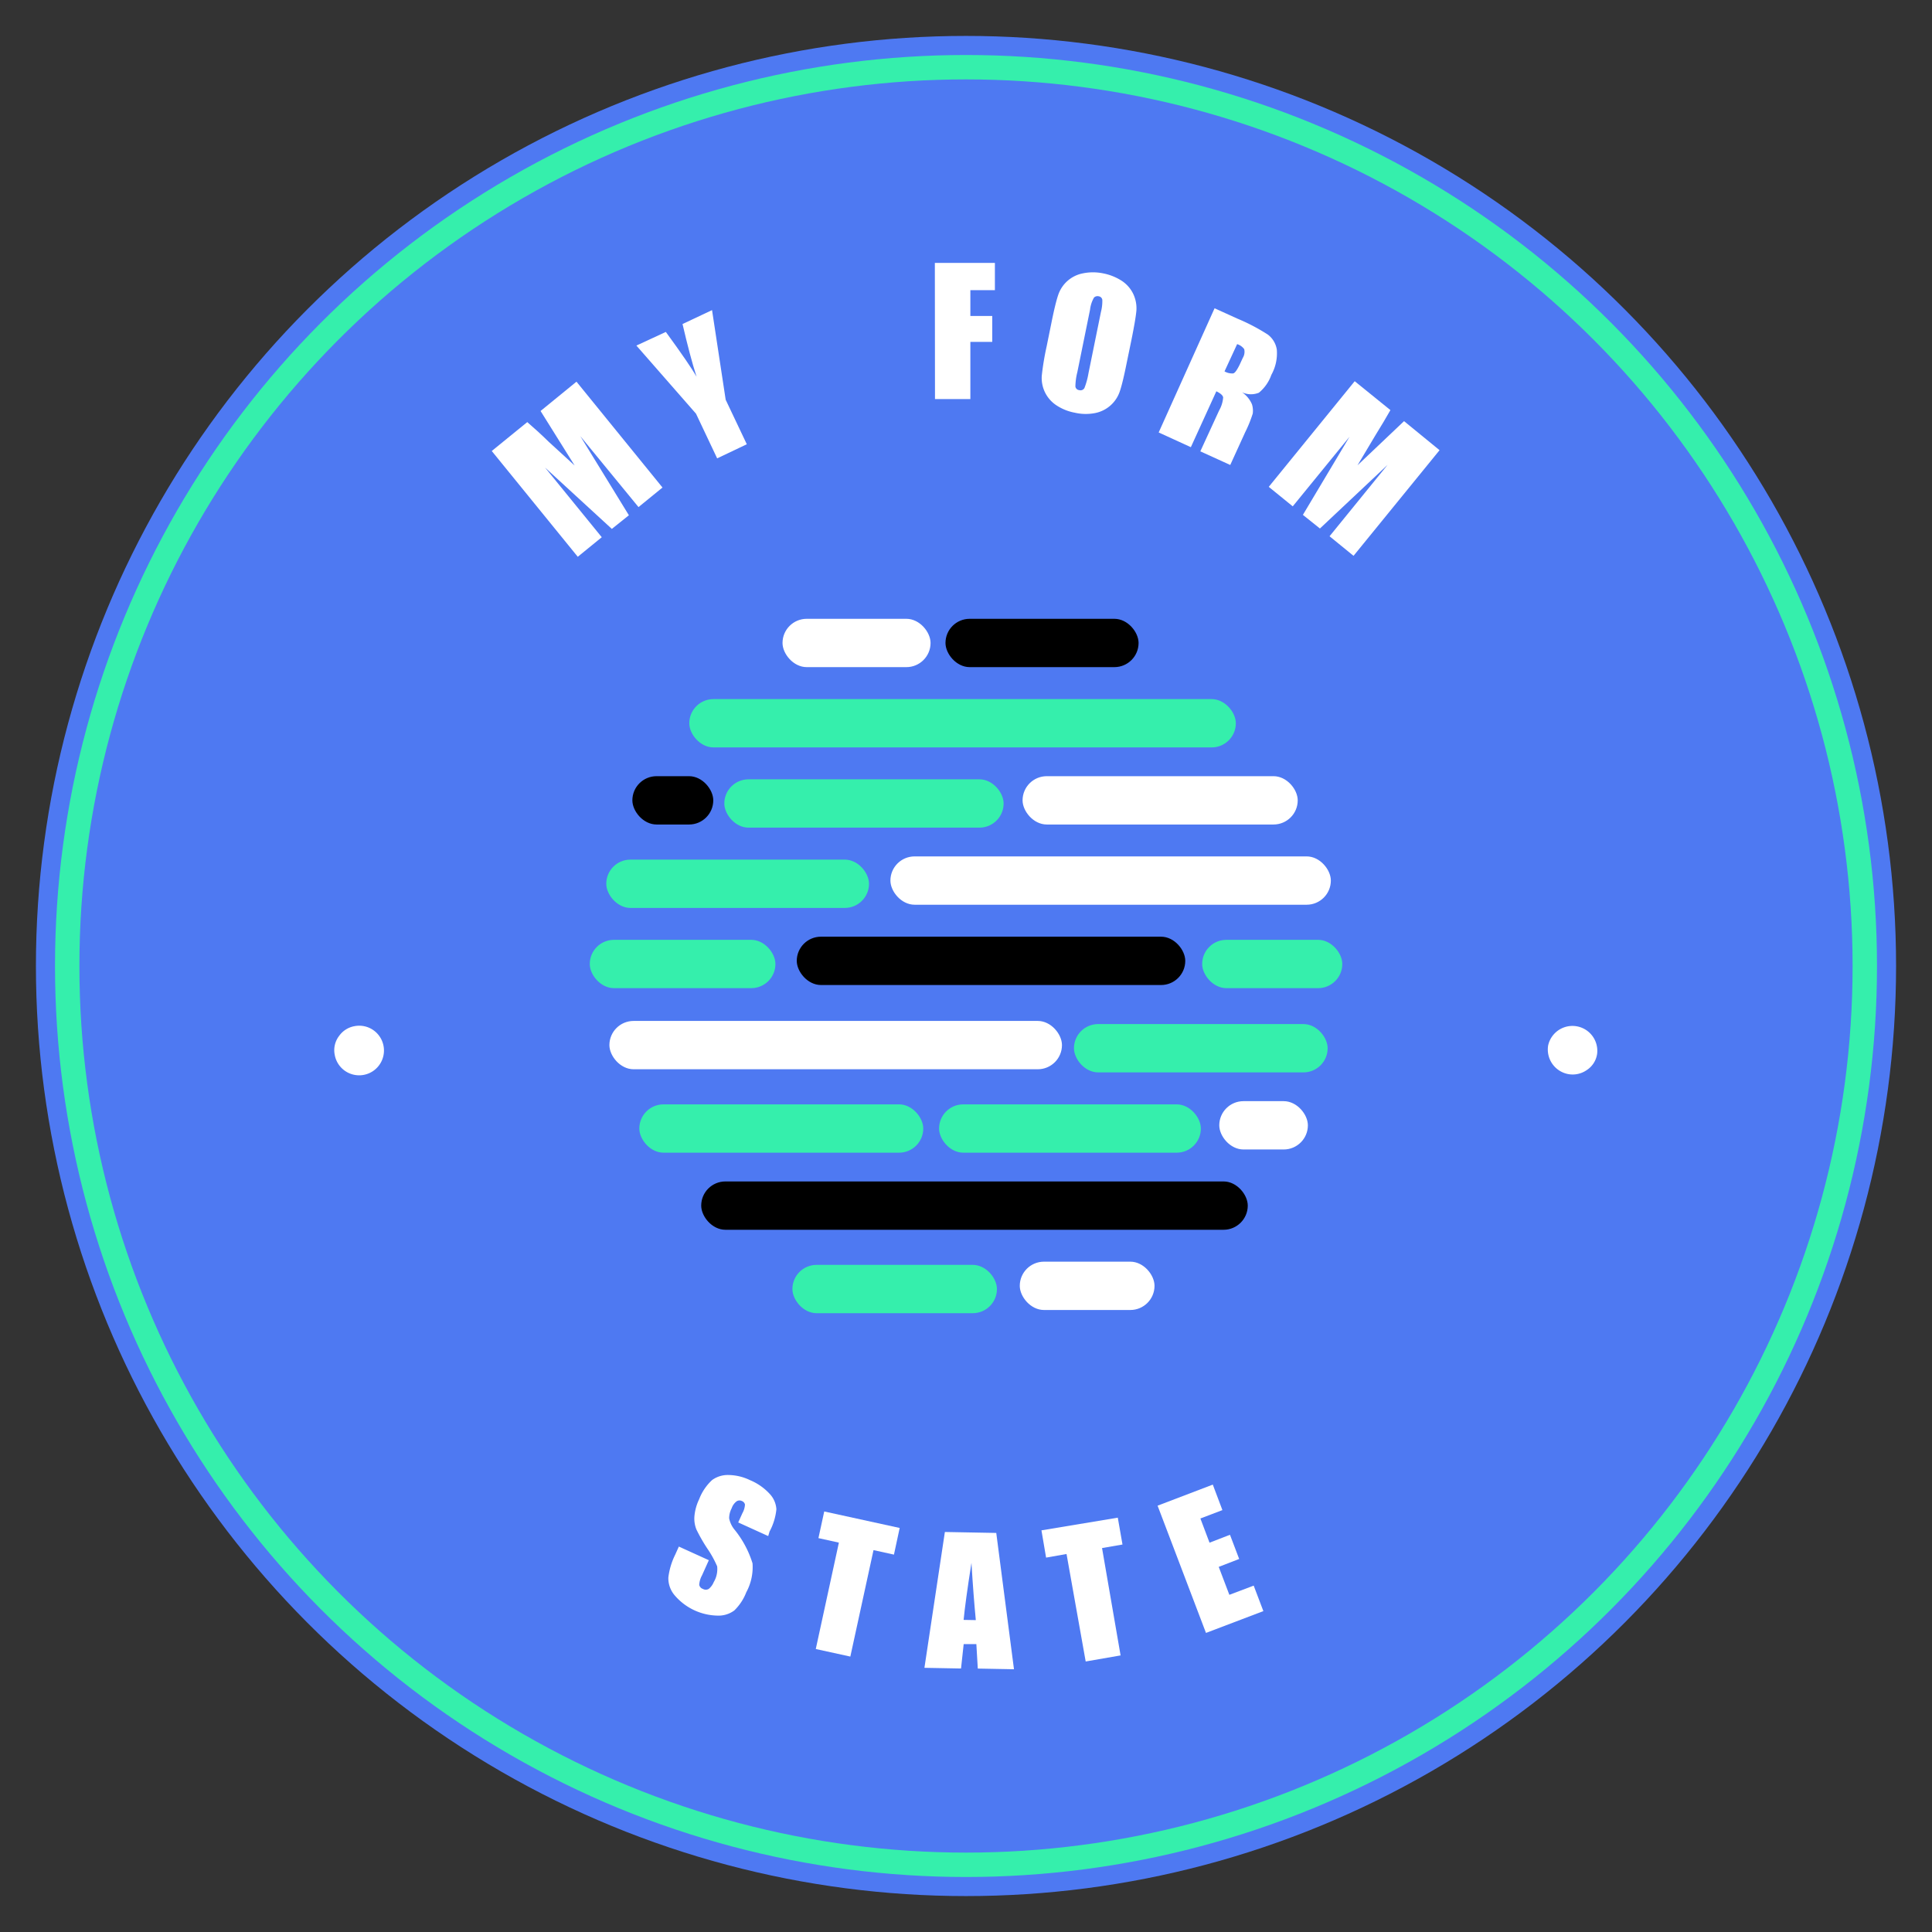 <svg id="Layer_1" data-name="Layer 1" xmlns="http://www.w3.org/2000/svg" viewBox="0 0 283.46 283.46"><rect x="0" y="0" width="283.46" height="283.46" fill="#333333" stroke="none"/><defs><style>.cls-1{fill:#4e79f2;}.cls-2{fill:#35efac;}.cls-3{fill:#fff;}</style></defs><title>Untitled-2</title><circle class="cls-1" cx="141.73" cy="141.73" r="136.46"/><circle class="cls-2" cx="141.73" cy="141.73" r="133.66"/><circle class="cls-1" cx="141.73" cy="141.73" r="130.08"/><path class="cls-3" d="M52,150.56a3.62,3.62,0,0,1,2.83.62,3.64,3.64,0,1,1-5.72,3.58,3.44,3.44,0,0,1,.65-2.78A3.51,3.51,0,0,1,52,150.56Z"/><path class="cls-3" d="M84.58,56,97.2,71.53,93.68,74.4,85.15,64l7.12,11.6-2.5,2-9.8-9,8.32,10.22-3.52,2.87L72.15,66.17l5.21-4.24c.92.8,2,1.76,3.16,2.9l3.79,3.47-5-8Z"/><path class="cls-3" d="M104.47,45.5l2,13.15,3.1,6.53-4.35,2.07-3.1-6.55-8.75-10,4.32-2q3.51,4.81,4.51,6.58c-.66-2.05-1.34-4.63-2.06-7.74Z"/><path class="cls-3" d="M137.16,38.57l8.81,0v4l-3.6,0,0,3.79,3.21,0,0,3.8-3.21,0,0,8.39-5.19,0Z"/><path class="cls-3" d="M165.31,53.23c-.4,2-.73,3.35-1,4.15a4.8,4.8,0,0,1-3.62,3.22,7.14,7.14,0,0,1-3-.05A7.29,7.29,0,0,1,155,59.47a4.79,4.79,0,0,1-2.15-4.37,39.75,39.75,0,0,1,.71-4.27l.68-3.35c.4-2,.73-3.35,1-4.15a4.76,4.76,0,0,1,3.62-3.22,7.35,7.35,0,0,1,3,0,7.72,7.72,0,0,1,2.72,1.09,4.76,4.76,0,0,1,1.7,1.95,4.92,4.92,0,0,1,.45,2.43q-.11,1.23-.72,4.26Zm-3.78-7.47a6.32,6.32,0,0,0,.2-1.78.62.62,0,0,0-.54-.51.73.73,0,0,0-.68.19,4.56,4.56,0,0,0-.58,1.77l-1.86,9.15a9.22,9.22,0,0,0-.29,2.13.62.62,0,0,0,.57.53.65.65,0,0,0,.76-.32,11,11,0,0,0,.59-2.16Z"/><path class="cls-3" d="M178.2,45.23l3.35,1.52A28.34,28.34,0,0,1,186,49.08a3.42,3.42,0,0,1,1.33,2.2,6.5,6.5,0,0,1-.8,3.72,5.91,5.91,0,0,1-1.83,2.62,3.09,3.09,0,0,1-2.48-.07,4,4,0,0,1,1.47,1.78,3.14,3.14,0,0,1,.11,1.35,18.36,18.36,0,0,1-1.11,2.74l-2.19,4.8-4.39-2,2.76-6a4.56,4.56,0,0,0,.59-1.91q-.07-.45-1-.9l-3.74,8.2-4.72-2.16Zm3.31,5.26-1.85,4a2.26,2.26,0,0,0,1.22.3c.28,0,.6-.48,1-1.28l.46-1a1.71,1.71,0,0,0,.21-1.28A2,2,0,0,0,181.51,50.49Z"/><path class="cls-3" d="M211.21,66.05l-12.62,15.5-3.52-2.87,8.51-10.47-9.92,9.33-2.5-2L198,64.08l-8.33,10.21-3.52-2.86,12.61-15.5L204,60.17c-.6,1.06-1.33,2.29-2.2,3.69l-2.63,4.41L206,61.79Z"/><path class="cls-3" d="M230.21,157.61a3.67,3.67,0,0,1-3.07-4.22,3.65,3.65,0,0,1,7.19,1.21,3.41,3.41,0,0,1-1.54,2.41A3.61,3.61,0,0,1,230.21,157.61Z"/><path class="cls-3" d="M112.71,225.37l-4.4-2,.61-1.35a2.9,2.9,0,0,0,.38-1.28.71.71,0,0,0-.45-.51.77.77,0,0,0-.8.06,2.13,2.13,0,0,0-.7,1,3.15,3.15,0,0,0-.37,1.48,3.81,3.81,0,0,0,.84,1.72,14.73,14.73,0,0,1,2.59,4.88,7.73,7.73,0,0,1-.92,4.25,7.43,7.43,0,0,1-1.75,2.66,3.88,3.88,0,0,1-2.46.76A8.47,8.47,0,0,1,99,234.08a3.86,3.86,0,0,1-.94-2.63,10.25,10.25,0,0,1,1-3.34l.54-1.2,4.4,2-1,2.22a3.26,3.26,0,0,0-.41,1.4.79.79,0,0,0,.53.59.87.87,0,0,0,.87,0,2.53,2.53,0,0,0,.73-1,3.72,3.72,0,0,0,.5-2.31,15.26,15.26,0,0,0-1.47-2.65,24.46,24.46,0,0,1-1.57-2.75,4.27,4.27,0,0,1-.3-1.89,7.22,7.22,0,0,1,.7-2.56,7.44,7.44,0,0,1,1.91-2.82,3.94,3.94,0,0,1,2.41-.73,7.46,7.46,0,0,1,3.13.75,8.19,8.19,0,0,1,2.88,2,3.6,3.6,0,0,1,1,2.28,8.66,8.66,0,0,1-1,3.26Z"/><path class="cls-3" d="M132,224.18l-.84,3.91-3-.66-3.4,15.62-5.07-1.11,3.39-15.61-3-.66.85-3.91Z"/><path class="cls-3" d="M146.17,224.91l2.6,20-5.31-.1-.21-3.59-1.86,0L141,244.8l-5.37-.1,3-19.93Zm-3,12.79c-.22-2.27-.44-5.06-.64-8.4q-.9,5.73-1.15,8.37Z"/><path class="cls-3" d="M164,222.67l.69,3.94-3,.52,2.72,15.75-5.12.89L156.48,228l-3,.53-.68-4Z"/><path class="cls-3" d="M169.84,220.91l8.1-3.09,1.41,3.74-3.23,1.23,1.34,3.55,3-1.16,1.35,3.55-3,1.16,1.56,4.1,3.57-1.35,1.42,3.74-8.42,3.2Z"/><rect class="cls-3" x="114.81" y="90.79" width="21.72" height="7.09" rx="3.55"/><rect x="138.72" y="90.79" width="28.33" height="7.09" rx="3.55"/><rect class="cls-2" x="101.13" y="102.57" width="80.19" height="7.09" rx="3.55"/><rect class="cls-2" x="106.27" y="114.34" width="40.98" height="7.09" rx="3.55"/><rect x="92.78" y="113.88" width="11.87" height="7.09" rx="3.55"/><rect class="cls-3" x="150.03" y="113.88" width="40.37" height="7.09" rx="3.55"/><rect class="cls-3" x="130.64" y="125.65" width="64.62" height="7.09" rx="3.55"/><rect class="cls-2" x="88.95" y="126.12" width="38.55" height="7.09" rx="3.55"/><rect class="cls-3" x="149.62" y="185.12" width="19.77" height="7.09" rx="3.55" transform="translate(319.01 377.32) rotate(-180)"/><rect class="cls-2" x="116.25" y="185.58" width="30.01" height="7.09" rx="3.55" transform="translate(262.52 378.25) rotate(-180)"/><rect x="102.89" y="173.34" width="80.19" height="7.09" rx="3.55" transform="translate(285.96 353.77) rotate(-180)"/><rect class="cls-2" x="137.77" y="162.03" width="38.41" height="7.09" rx="3.55" transform="translate(313.96 331.15) rotate(-180)"/><rect class="cls-3" x="178.89" y="161.57" width="13" height="7.09" rx="3.55" transform="translate(370.78 330.22) rotate(180)"/><rect class="cls-2" x="93.81" y="162.03" width="41.66" height="7.09" rx="3.55" transform="translate(229.27 331.15) rotate(-180)"/><rect class="cls-3" x="89.41" y="149.79" width="66.4" height="7.09" rx="3.55" transform="translate(245.22 306.67) rotate(180)"/><rect class="cls-2" x="157.58" y="150.26" width="37.22" height="7.09" rx="3.55" transform="translate(352.37 307.6) rotate(180)"/><rect x="116.9" y="137.43" width="57" height="7.09" rx="3.55"/><rect class="cls-2" x="176.38" y="137.89" width="20.56" height="7.09" rx="3.55"/><rect class="cls-2" x="86.53" y="137.89" width="27.24" height="7.09" rx="3.55"/></svg>